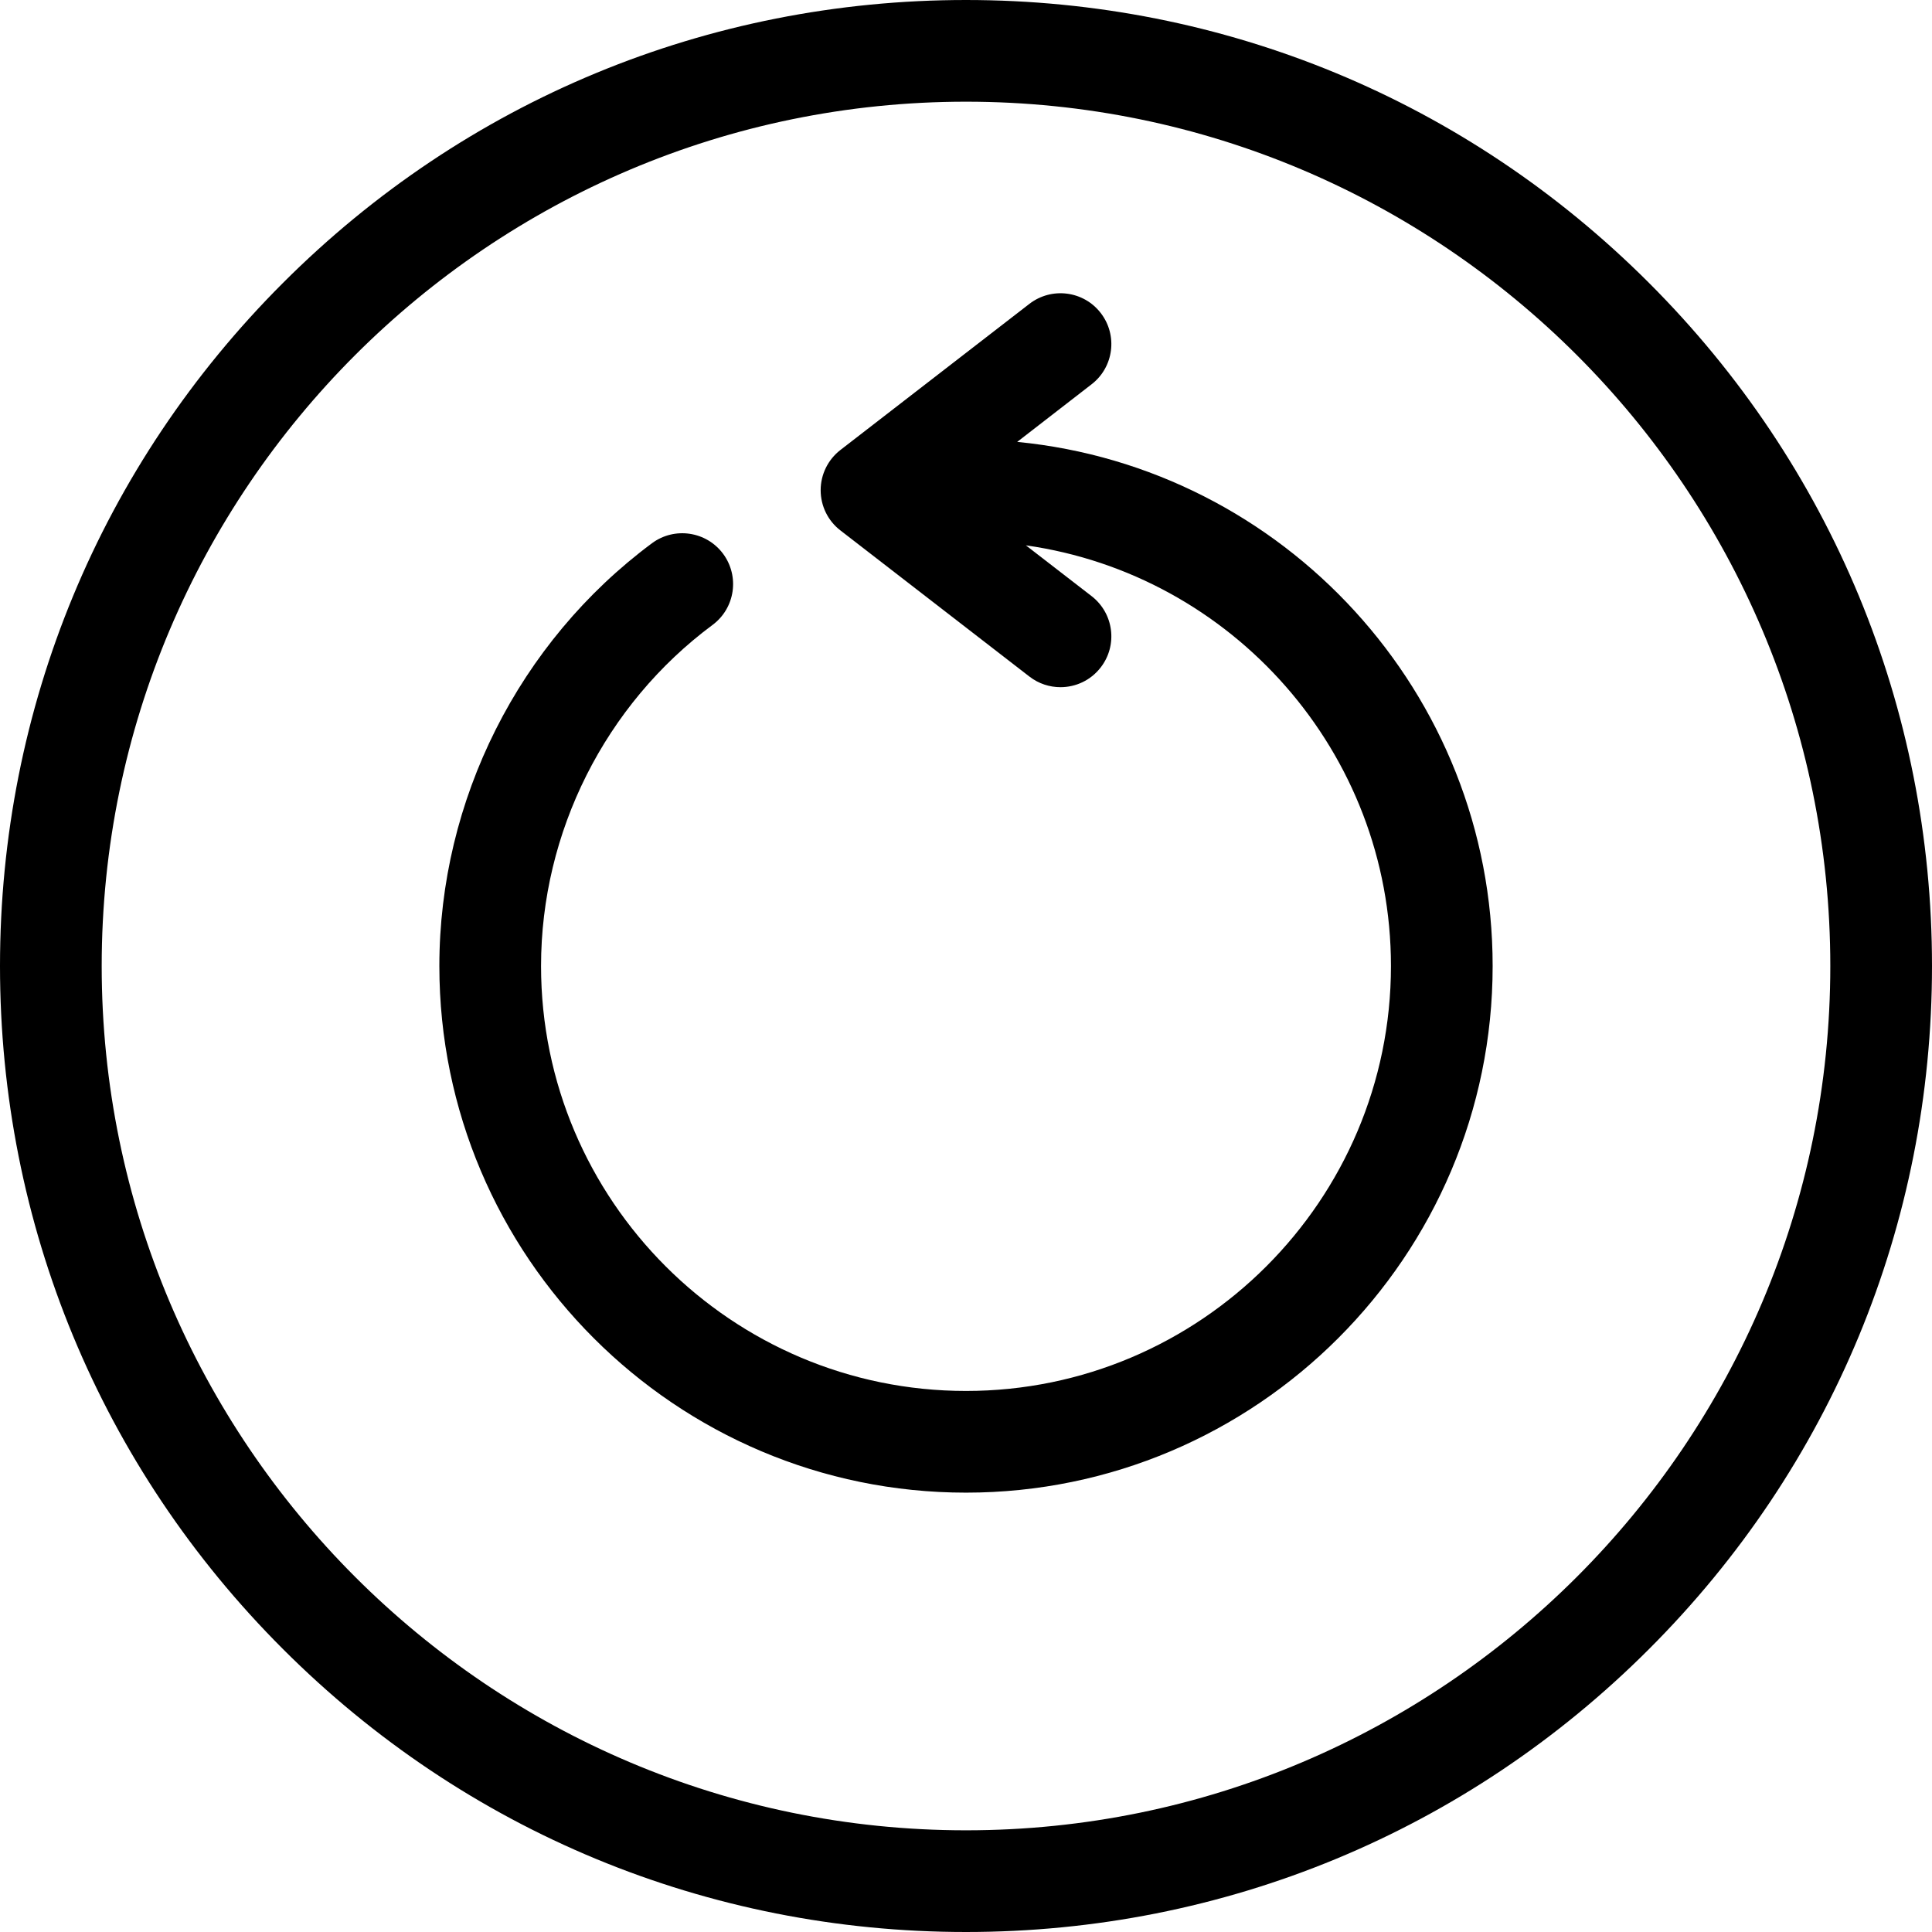<svg width="22" height="22" viewBox="0 0 22 22" fill="none" xmlns="http://www.w3.org/2000/svg">
<path d="M18.778 3.222C16.701 1.144 13.938 0 11 0C8.062 0 5.299 1.144 3.222 3.222C1.144 5.299 0 8.062 0 11C0 13.938 1.144 16.701 3.222 18.778C5.299 20.856 8.062 22 11 22C13.938 22 16.701 20.856 18.778 18.778C20.856 16.701 22 13.938 22 11C22 8.062 20.856 5.299 18.778 3.222ZM11 20.842C5.573 20.842 1.158 16.427 1.158 11C1.158 5.573 5.573 1.158 11 1.158C16.427 1.158 20.842 5.573 20.842 11C20.842 16.427 16.427 20.842 11 20.842ZM16.997 11C16.997 14.306 14.306 16.997 11 16.997C7.693 16.997 5.003 14.306 5.003 11C5.003 9.112 5.908 7.312 7.424 6.186C7.68 5.996 8.043 6.049 8.234 6.306C8.424 6.563 8.371 6.925 8.114 7.116C6.891 8.024 6.161 9.476 6.161 11C6.161 13.668 8.332 15.839 11 15.839C13.668 15.839 15.839 13.668 15.839 11C15.839 8.563 14.028 6.542 11.682 6.21L12.43 6.788C12.683 6.984 12.73 7.347 12.534 7.6C12.42 7.748 12.249 7.825 12.076 7.825C11.952 7.825 11.828 7.786 11.722 7.704L9.57 6.04C9.428 5.931 9.345 5.762 9.345 5.582C9.345 5.403 9.428 5.234 9.57 5.124L11.722 3.46C11.975 3.265 12.339 3.311 12.534 3.564C12.73 3.817 12.683 4.181 12.43 4.376L11.583 5.032C14.617 5.326 16.997 7.89 16.997 11Z" fill="#18283D" style="fill:#18283D;fill:color(display-p3 0.094 0.157 0.239);fill-opacity:1;"/>
</svg>
